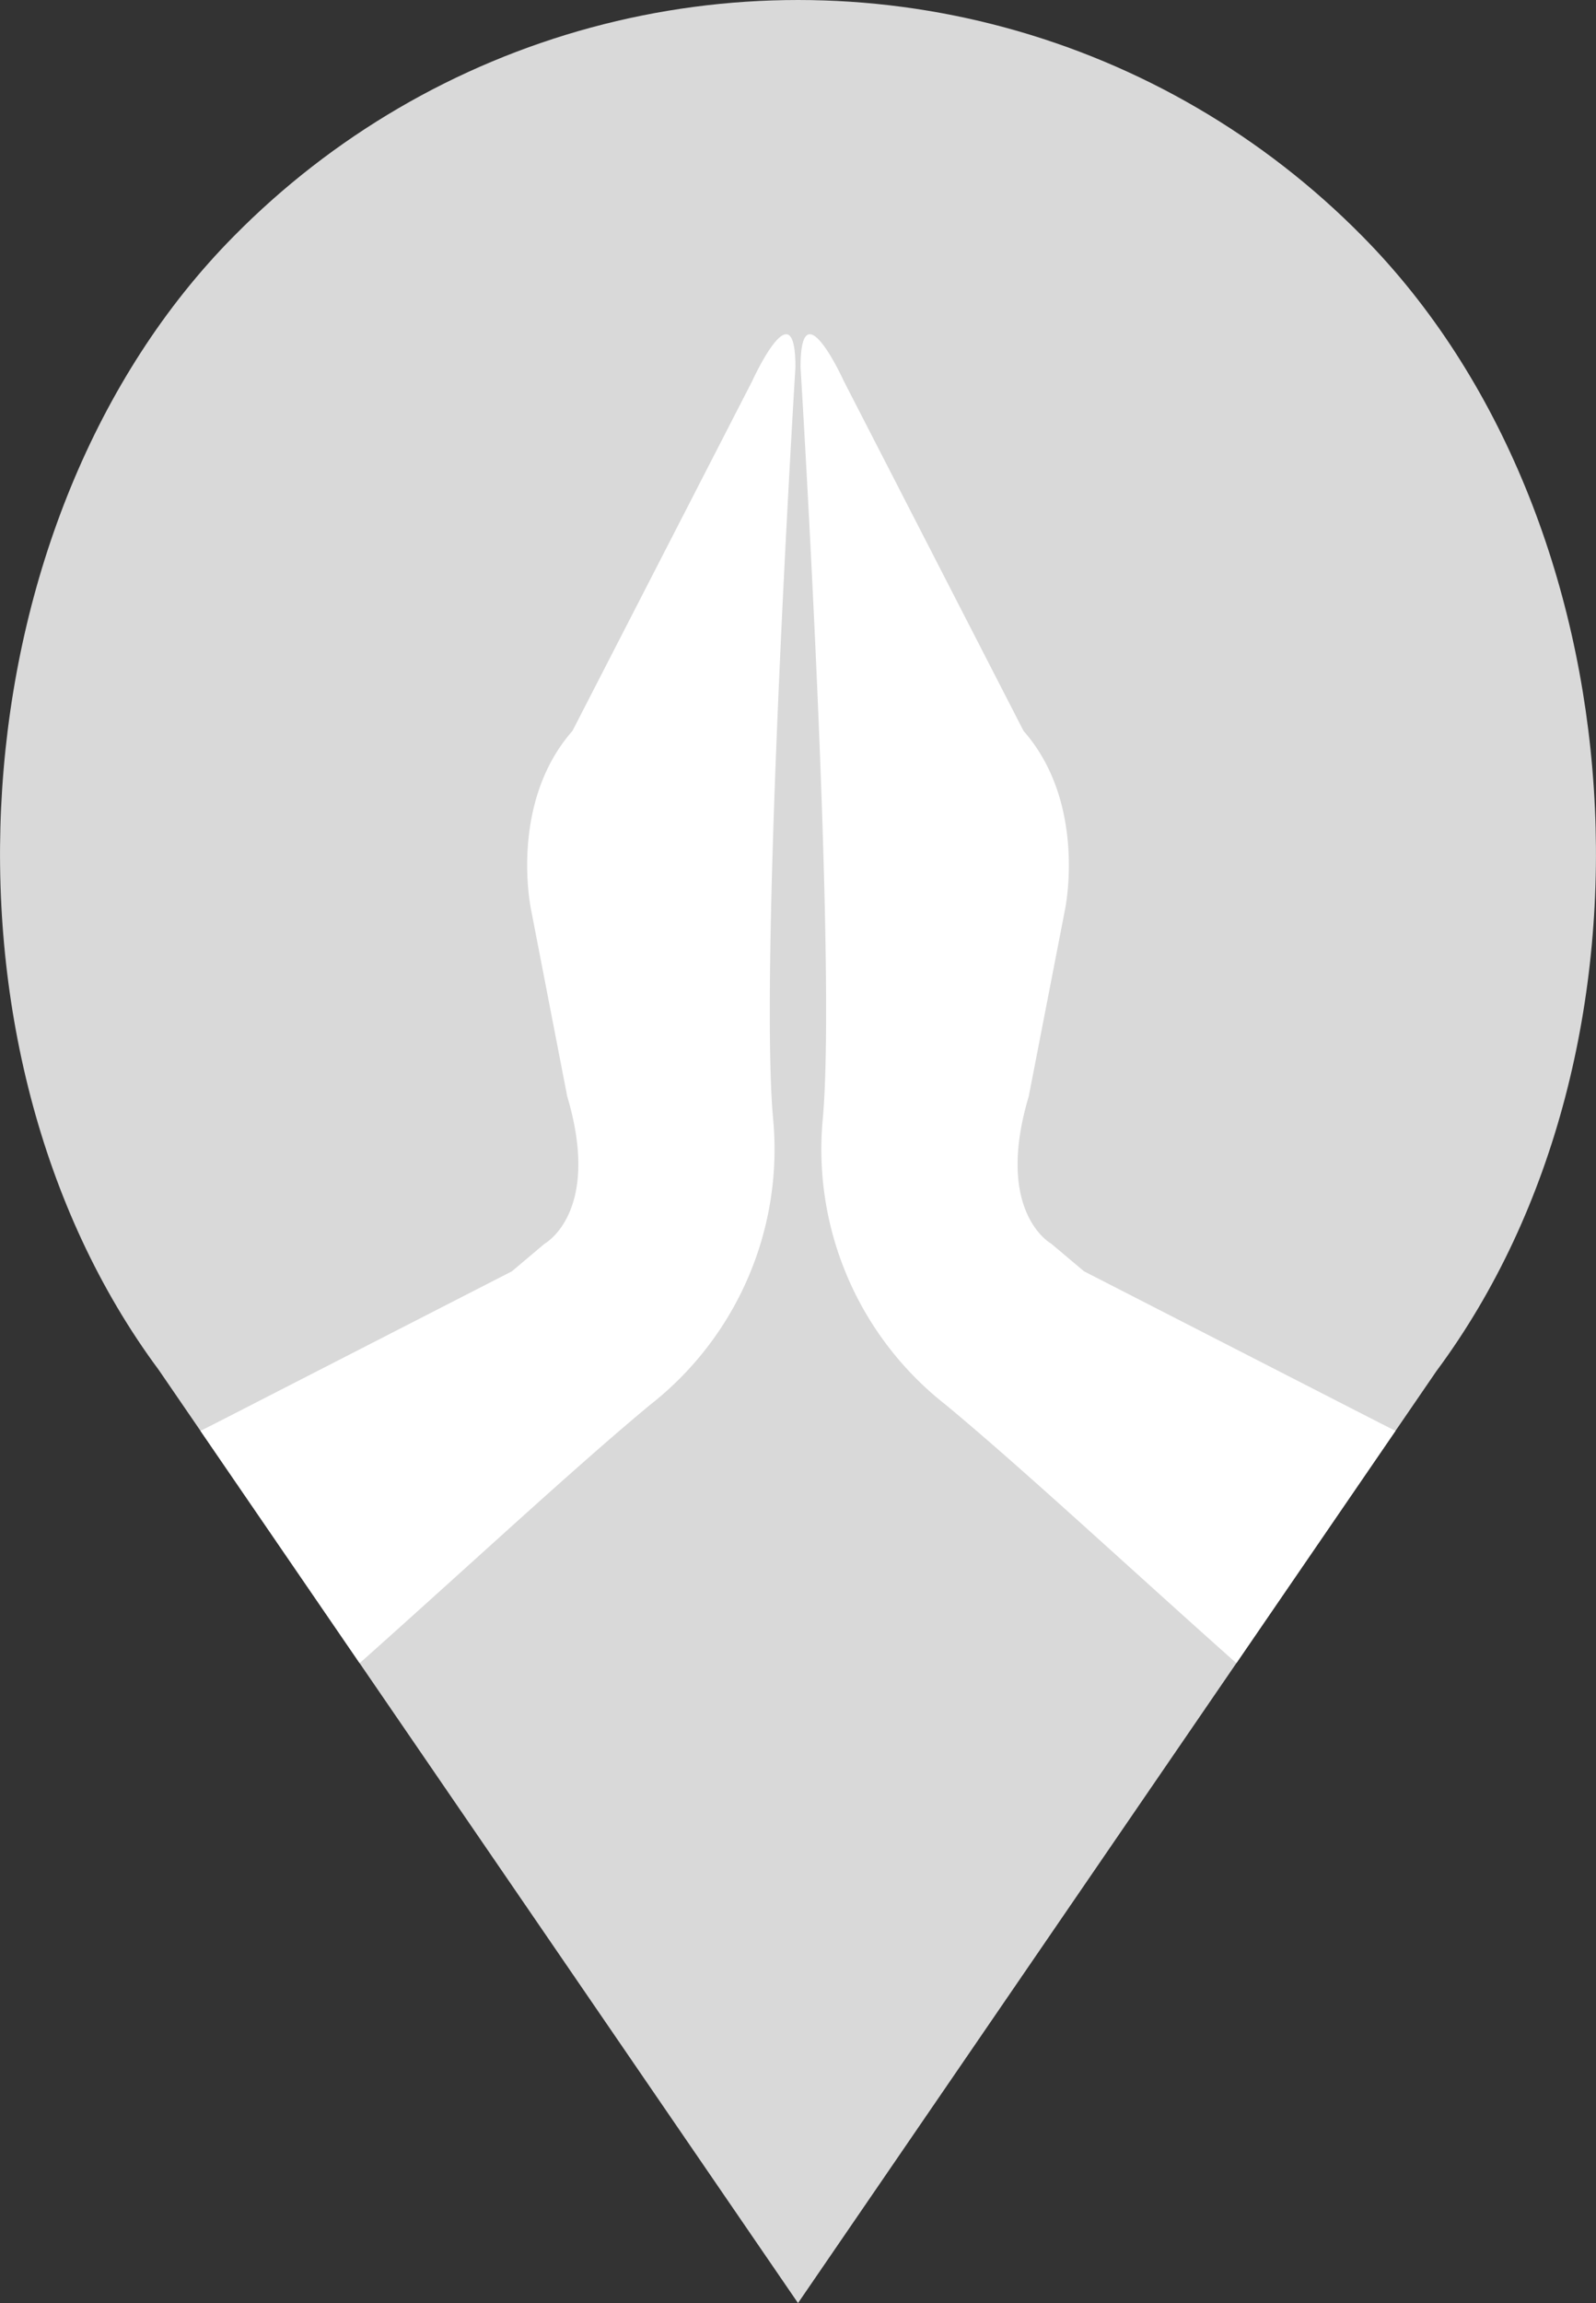 <svg id="Component_444_1" data-name="Component 444 – 1" xmlns="http://www.w3.org/2000/svg" xmlns:xlink="http://www.w3.org/1999/xlink" width="85.502" height="123.333" viewBox="0 0 85.502 123.333">
  <rect x="0" y="0" width="85.502" height="123.333" fill="#333333" stroke="none"/>
  <defs>
    <clipPath id="clip-path">
      <path id="Path_47" data-name="Path 47" d="M77.96,19.371a42.445,42.445,0,0,0-60.463,0C2.552,34.465.7,62.867,13.474,80.075l34.251,49.976,34.2-49.906C94.762,62.867,92.9,34.465,77.96,19.371Z" transform="translate(-4.973 -6.719)" fill="#fff"/>
    </clipPath>
  </defs>
  <g id="Group_41" data-name="Group 41" clip-path="url(#clip-path)">
    <path id="Path_40" data-name="Path 40" d="M116.808,72.281c0,36.75-25.568,66.541-57.107,66.541S2.6,109.031,2.6,72.281,28.161,5.742,59.7,5.742,116.808,35.532,116.808,72.281Z" transform="translate(-16.951 -13.223)" fill="#d9d9d9"/>
    <g id="Group_40" data-name="Group 40" transform="translate(-20.979 17.9)">
      <path id="Path_45" data-name="Path 45" d="M84.193,100.633s1.388-12.152-8.614-17.068L51.781,71.6,35.854,63.438l-1.762-1.483s-3.055-1.67-1.2-7.886l1.945-10.017s1.2-5.658-2.224-9.553L22.983,15.762s-2.317-5.1-2.317-.742c0,0,1.945,31.537,1.2,40.163a17.379,17.379,0,0,0,6.574,15.4C36.5,77.259,50.485,91.08,59.93,97.293l8.333,4.73a26.18,26.18,0,0,0,8.243,1.206l5.093.185S84.563,104.065,84.193,100.633Z" transform="translate(43.2 -13.258)" fill="#fff"/>
      <path id="Path_46" data-name="Path 46" d="M-2.638,100.633S-4.028,88.481,5.974,83.565L29.775,71.6,45.7,63.438l1.758-1.483s3.058-1.67,1.205-7.886L46.722,44.051s-1.2-5.658,2.222-9.553l9.631-18.736s2.315-5.1,2.315-.742c0,0-1.946,31.537-1.205,40.163a17.379,17.379,0,0,1-6.574,15.4c-8.055,6.678-22.041,20.5-31.486,26.713l-8.336,4.73a26.142,26.142,0,0,1-8.241,1.206l-5.093.185S-3.008,104.065-2.638,100.633Z" transform="translate(2.703 -13.258)" fill="#fff"/>
    </g>
  </g>
</svg>

